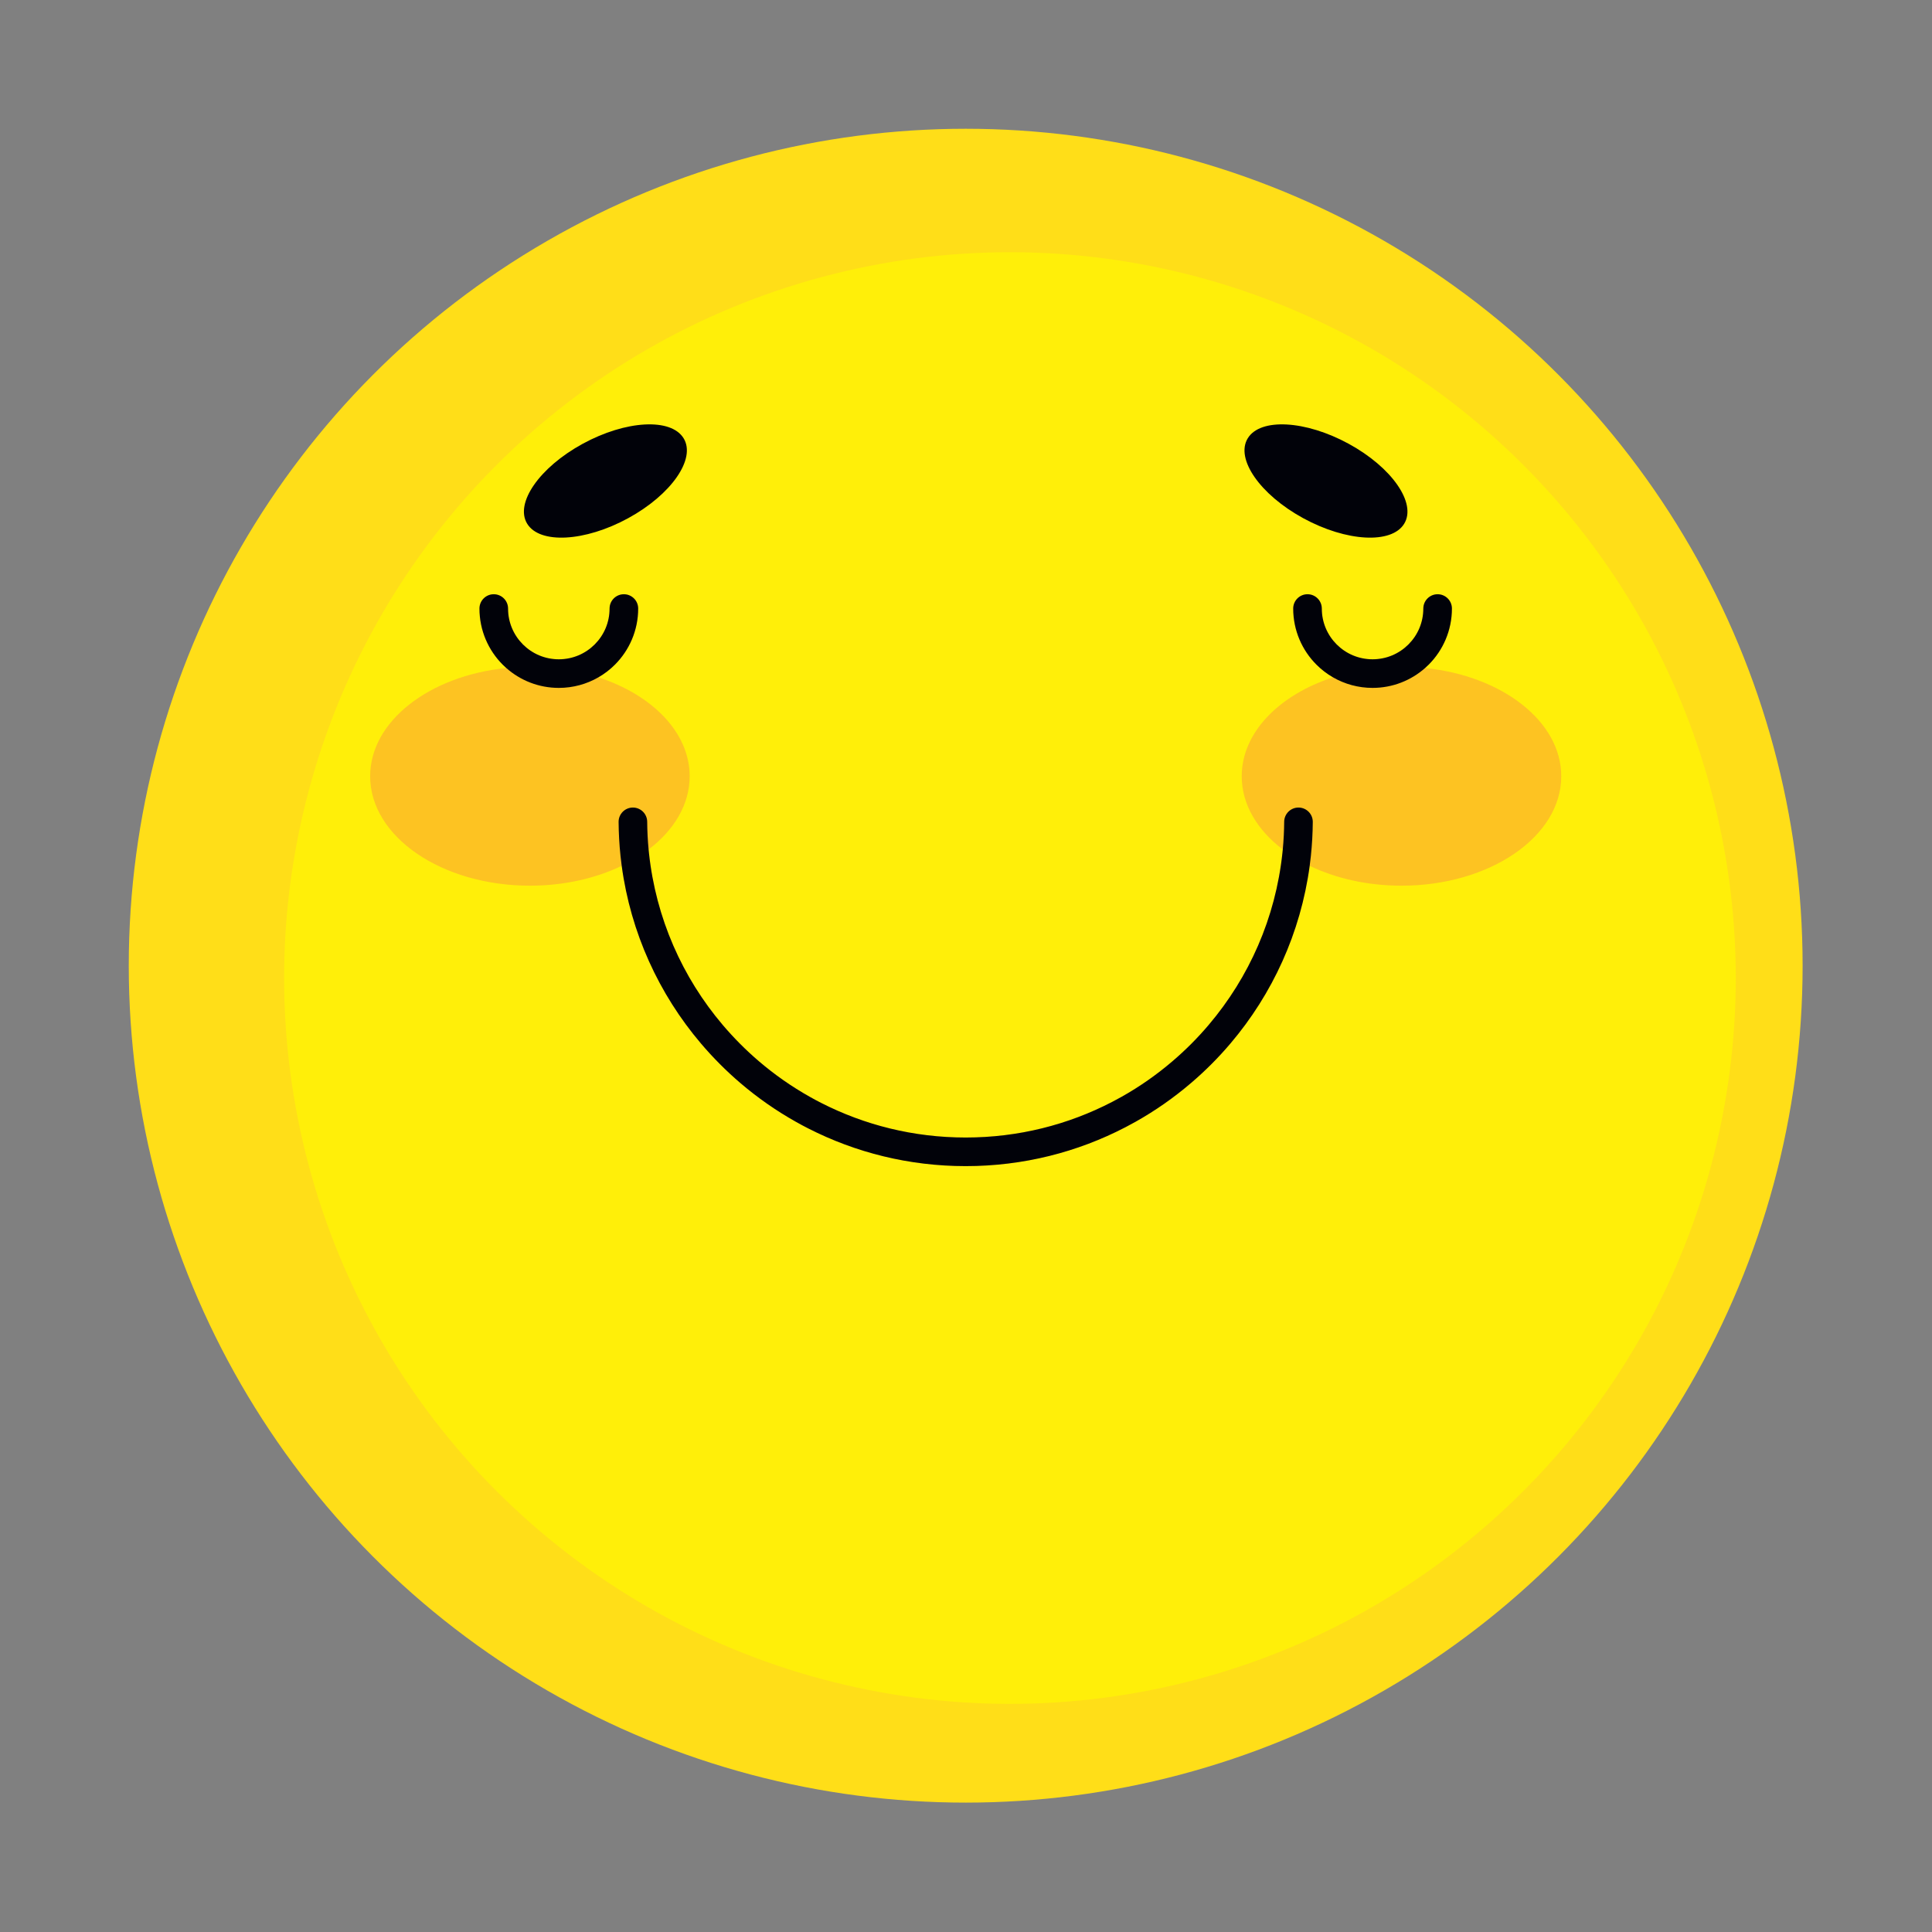 <?xml version="1.0" encoding="utf-8"?>
<!-- Generator: Adobe Illustrator 27.5.0, SVG Export Plug-In . SVG Version: 6.00 Build 0)  -->
<svg version="1.1" id="BASE" xmlns="http://www.w3.org/2000/svg" xmlns:xlink="http://www.w3.org/1999/xlink" x="0px" y="0px"
	 viewBox="0 0 2122 2122" style="enable-background:new 0 0 2122 2122;" xml:space="preserve">
<rect x="0" y="0" width="2122" height="2122" fill="#808080" stroke="none"/>
<g>
	<circle style="fill:#FFDE18;" cx="1060.66" cy="1060.66" r="919.232"/>
	
		<ellipse transform="matrix(0.707 -0.707 0.707 0.707 -434.632 1099.166)" style="fill:#FFEF09;" cx="1109.495" cy="1074.23" rx="797.313" ry="797.313"/>
	<path style="fill:#010209;" d="M689.899,569.18c47.454-25.902,74.749-65.198,60.965-87.77
		c-13.785-22.572-63.428-19.872-110.883,6.03c-47.454,25.902-74.749,65.198-60.965,87.77
		C592.801,597.782,642.445,595.082,689.899,569.18z"/>
	<path style="fill:#010209;" d="M1431.421,569.18c47.454,25.901,97.098,28.601,110.882,6.03
		c13.784-22.572-13.51-61.867-60.965-87.77c-47.455-25.902-97.098-28.601-110.882-6.03
		C1356.672,503.983,1383.967,543.278,1431.421,569.18z"/>
	<path style="fill:#FDC322;" d="M1565.257,733.703c1.344-1.188,2.651-2.417,3.916-3.685c15.749-15.724,25.538-37.613,25.53-61.633
		c0-8.672-7.031-15.703-15.703-15.703c-8.673,0-15.703,7.03-15.703,15.703h-0.001c-0.009,15.445-6.217,29.285-16.331,39.424
		c-10.139,10.114-23.978,16.323-39.424,16.33c-15.447-0.007-29.286-6.216-39.424-16.33c-10.113-10.139-16.322-23.979-16.33-39.424
		c0-8.672-7.03-15.703-15.703-15.703c-8.673,0-15.703,7.03-15.703,15.703c-0.01,24.019,9.778,45.909,25.527,61.632
		c5.394,5.402,11.513,10.103,18.194,13.947c-59.282,19.291-100.269,60.679-100.269,108.626c0,30.937,17.065,59.143,45.097,80.445
		c-0.114,1.217-0.236,2.433-0.364,3.645c-7.577,71.694-36.74,136.871-80.996,189.012l-0.011,0.013
		c-12.136,14.328-25.45,27.674-39.76,39.879l-0.018,0.016c-17.286,14.79-35.998,27.915-55.96,39.114
		c-3.416,1.904-6.824,3.744-10.297,5.556c-48.149,24.999-102.788,39.117-160.878,39.121
		c-57.188-0.004-111.053-13.703-158.664-37.984l-0.033-0.017c-4.183-2.122-8.306-4.333-12.368-6.632l-0.046-0.026
		c-19.961-11.213-38.715-24.318-55.992-39.101c-14.316-12.241-27.608-25.592-39.791-39.941
		c-44.255-52.14-73.419-117.316-80.997-189.006c-0.129-1.214-0.249-2.43-0.365-3.648c28.033-21.302,45.098-49.509,45.098-80.447
		c0-47.949-40.99-89.338-100.275-108.628c6.68-3.844,12.798-8.544,18.19-13.945c15.749-15.723,25.537-37.613,25.529-61.632
		c0-8.673-7.031-15.703-15.703-15.703c-8.673,0-15.703,7.031-15.703,15.703h-0.001c-0.008,15.445-6.216,29.285-16.33,39.424
		c-10.14,10.114-23.979,16.323-39.424,16.33c-15.446-0.007-29.285-6.216-39.425-16.33c-10.114-10.139-16.322-23.979-16.33-39.424
		c0-8.673-7.031-15.703-15.703-15.703c-8.673,0-15.703,7.031-15.703,15.703c-0.008,24.019,9.78,45.909,25.529,61.632
		c1.266,1.269,2.573,2.497,3.917,3.686c-84.6,8.594-149.513,58.547-149.513,118.887c0,66.383,78.562,120.196,175.473,120.196
		c37.527,0,72.3-8.071,100.828-21.814c9.964,73.799,41.027,140.939,86.966,195.045c13.258,15.614,27.731,30.153,43.318,43.481
		c18.837,16.118,39.278,30.4,61.026,42.617l-0.046-0.026c4.477,2.534,9.018,4.971,13.624,7.305
		c51.883,26.467,110.7,41.408,172.915,41.405c63.202,0.004,122.882-15.4,175.36-42.66l0.026-0.013
		c3.742-1.952,7.42-3.938,11.094-5.986l0.035-0.02c21.801-12.228,42.212-26.548,61.038-42.657l-0.018,0.017
		c15.591-13.298,30.103-27.842,43.344-43.476l-0.012,0.013c45.939-54.106,77.002-121.245,86.965-195.046
		c28.528,13.744,63.302,21.814,100.829,21.814c96.91,0,175.472-53.814,175.472-120.196
		C1714.778,792.249,1649.862,742.295,1565.257,733.703z"/>
	<path style="fill:#010209;" d="M1441.885,902.797c0.072-8.673-6.899-15.762-15.571-15.835c-8.674-0.073-15.763,6.899-15.834,15.571
		c-0.088,10.311-0.599,20.481-1.551,30.503c-0.114,1.217-0.236,2.433-0.364,3.645c-7.577,71.694-36.74,136.871-80.996,189.012
		l-0.011,0.013c-12.136,14.328-25.45,27.674-39.76,39.879l-0.018,0.016c-17.286,14.79-35.998,27.915-55.96,39.114
		c-3.416,1.904-6.824,3.744-10.297,5.556c-48.149,24.999-102.788,39.117-160.878,39.121
		c-57.188-0.004-111.053-13.703-158.664-37.984l-0.033-0.017c-4.183-2.122-8.306-4.333-12.368-6.632l-0.046-0.026
		c-19.961-11.213-38.715-24.318-55.992-39.101c-14.316-12.241-27.608-25.592-39.791-39.941
		c-44.255-52.14-73.419-117.316-80.997-189.006c-0.129-1.214-0.249-2.43-0.365-3.648c-0.95-10.024-1.462-20.193-1.549-30.506
		c-0.073-8.673-7.164-15.643-15.836-15.57c-8.673,0.073-15.643,7.164-15.569,15.836h0c0.106,12.529,0.788,24.932,2.086,37.192
		c0.389,3.677,0.83,7.338,1.322,10.984c9.964,73.799,41.027,140.939,86.966,195.045c13.258,15.614,27.731,30.153,43.318,43.481
		c18.837,16.118,39.278,30.4,61.026,42.617l-0.046-0.026c4.477,2.534,9.018,4.971,13.624,7.305
		c51.883,26.467,110.7,41.408,172.915,41.405c63.202,0.004,122.882-15.4,175.36-42.66l0.026-0.013
		c3.742-1.952,7.42-3.938,11.094-5.986l0.035-0.02c21.801-12.228,42.212-26.548,61.038-42.657l-0.018,0.017
		c15.591-13.298,30.103-27.842,43.344-43.476l-0.012,0.013c45.939-54.106,77.002-121.245,86.965-195.046
		c0.492-3.646,0.933-7.309,1.322-10.988C1441.097,927.732,1441.779,915.328,1441.885,902.797z"/>
	<path style="fill:#010209;" d="M1565.257,733.703c1.344-1.188,2.651-2.417,3.916-3.685c15.749-15.724,25.538-37.613,25.53-61.633
		c0-8.672-7.031-15.703-15.703-15.703c-8.673,0-15.703,7.03-15.703,15.703h-0.001c-0.009,15.445-6.217,29.285-16.331,39.424
		c-10.139,10.114-23.978,16.323-39.424,16.33c-15.447-0.007-29.286-6.216-39.424-16.33c-10.113-10.139-16.322-23.979-16.33-39.424
		c0-8.672-7.03-15.703-15.703-15.703c-8.673,0-15.703,7.03-15.703,15.703c-0.01,24.019,9.778,45.909,25.527,61.632
		c5.394,5.402,11.513,10.103,18.194,13.947c12.798,7.364,27.657,11.587,43.439,11.583
		C1529.625,755.555,1549.91,747.279,1565.257,733.703z"/>
	<path style="fill:#010209;" d="M657.212,743.963c6.68-3.844,12.798-8.544,18.19-13.945c15.749-15.723,25.537-37.613,25.529-61.632
		c0-8.673-7.031-15.703-15.703-15.703c-8.673,0-15.703,7.031-15.703,15.703h-0.001c-0.008,15.445-6.216,29.285-16.33,39.424
		c-10.14,10.114-23.979,16.323-39.424,16.33c-15.446-0.007-29.285-6.216-39.425-16.33c-10.114-10.139-16.322-23.979-16.33-39.424
		c0-8.673-7.031-15.703-15.703-15.703c-8.673,0-15.703,7.031-15.703,15.703c-0.008,24.019,9.78,45.909,25.529,61.632
		c1.266,1.269,2.573,2.497,3.917,3.686c15.347,13.575,35.63,21.85,57.716,21.843C629.552,755.552,644.414,751.329,657.212,743.963z"
		/>
</g>
</svg>
